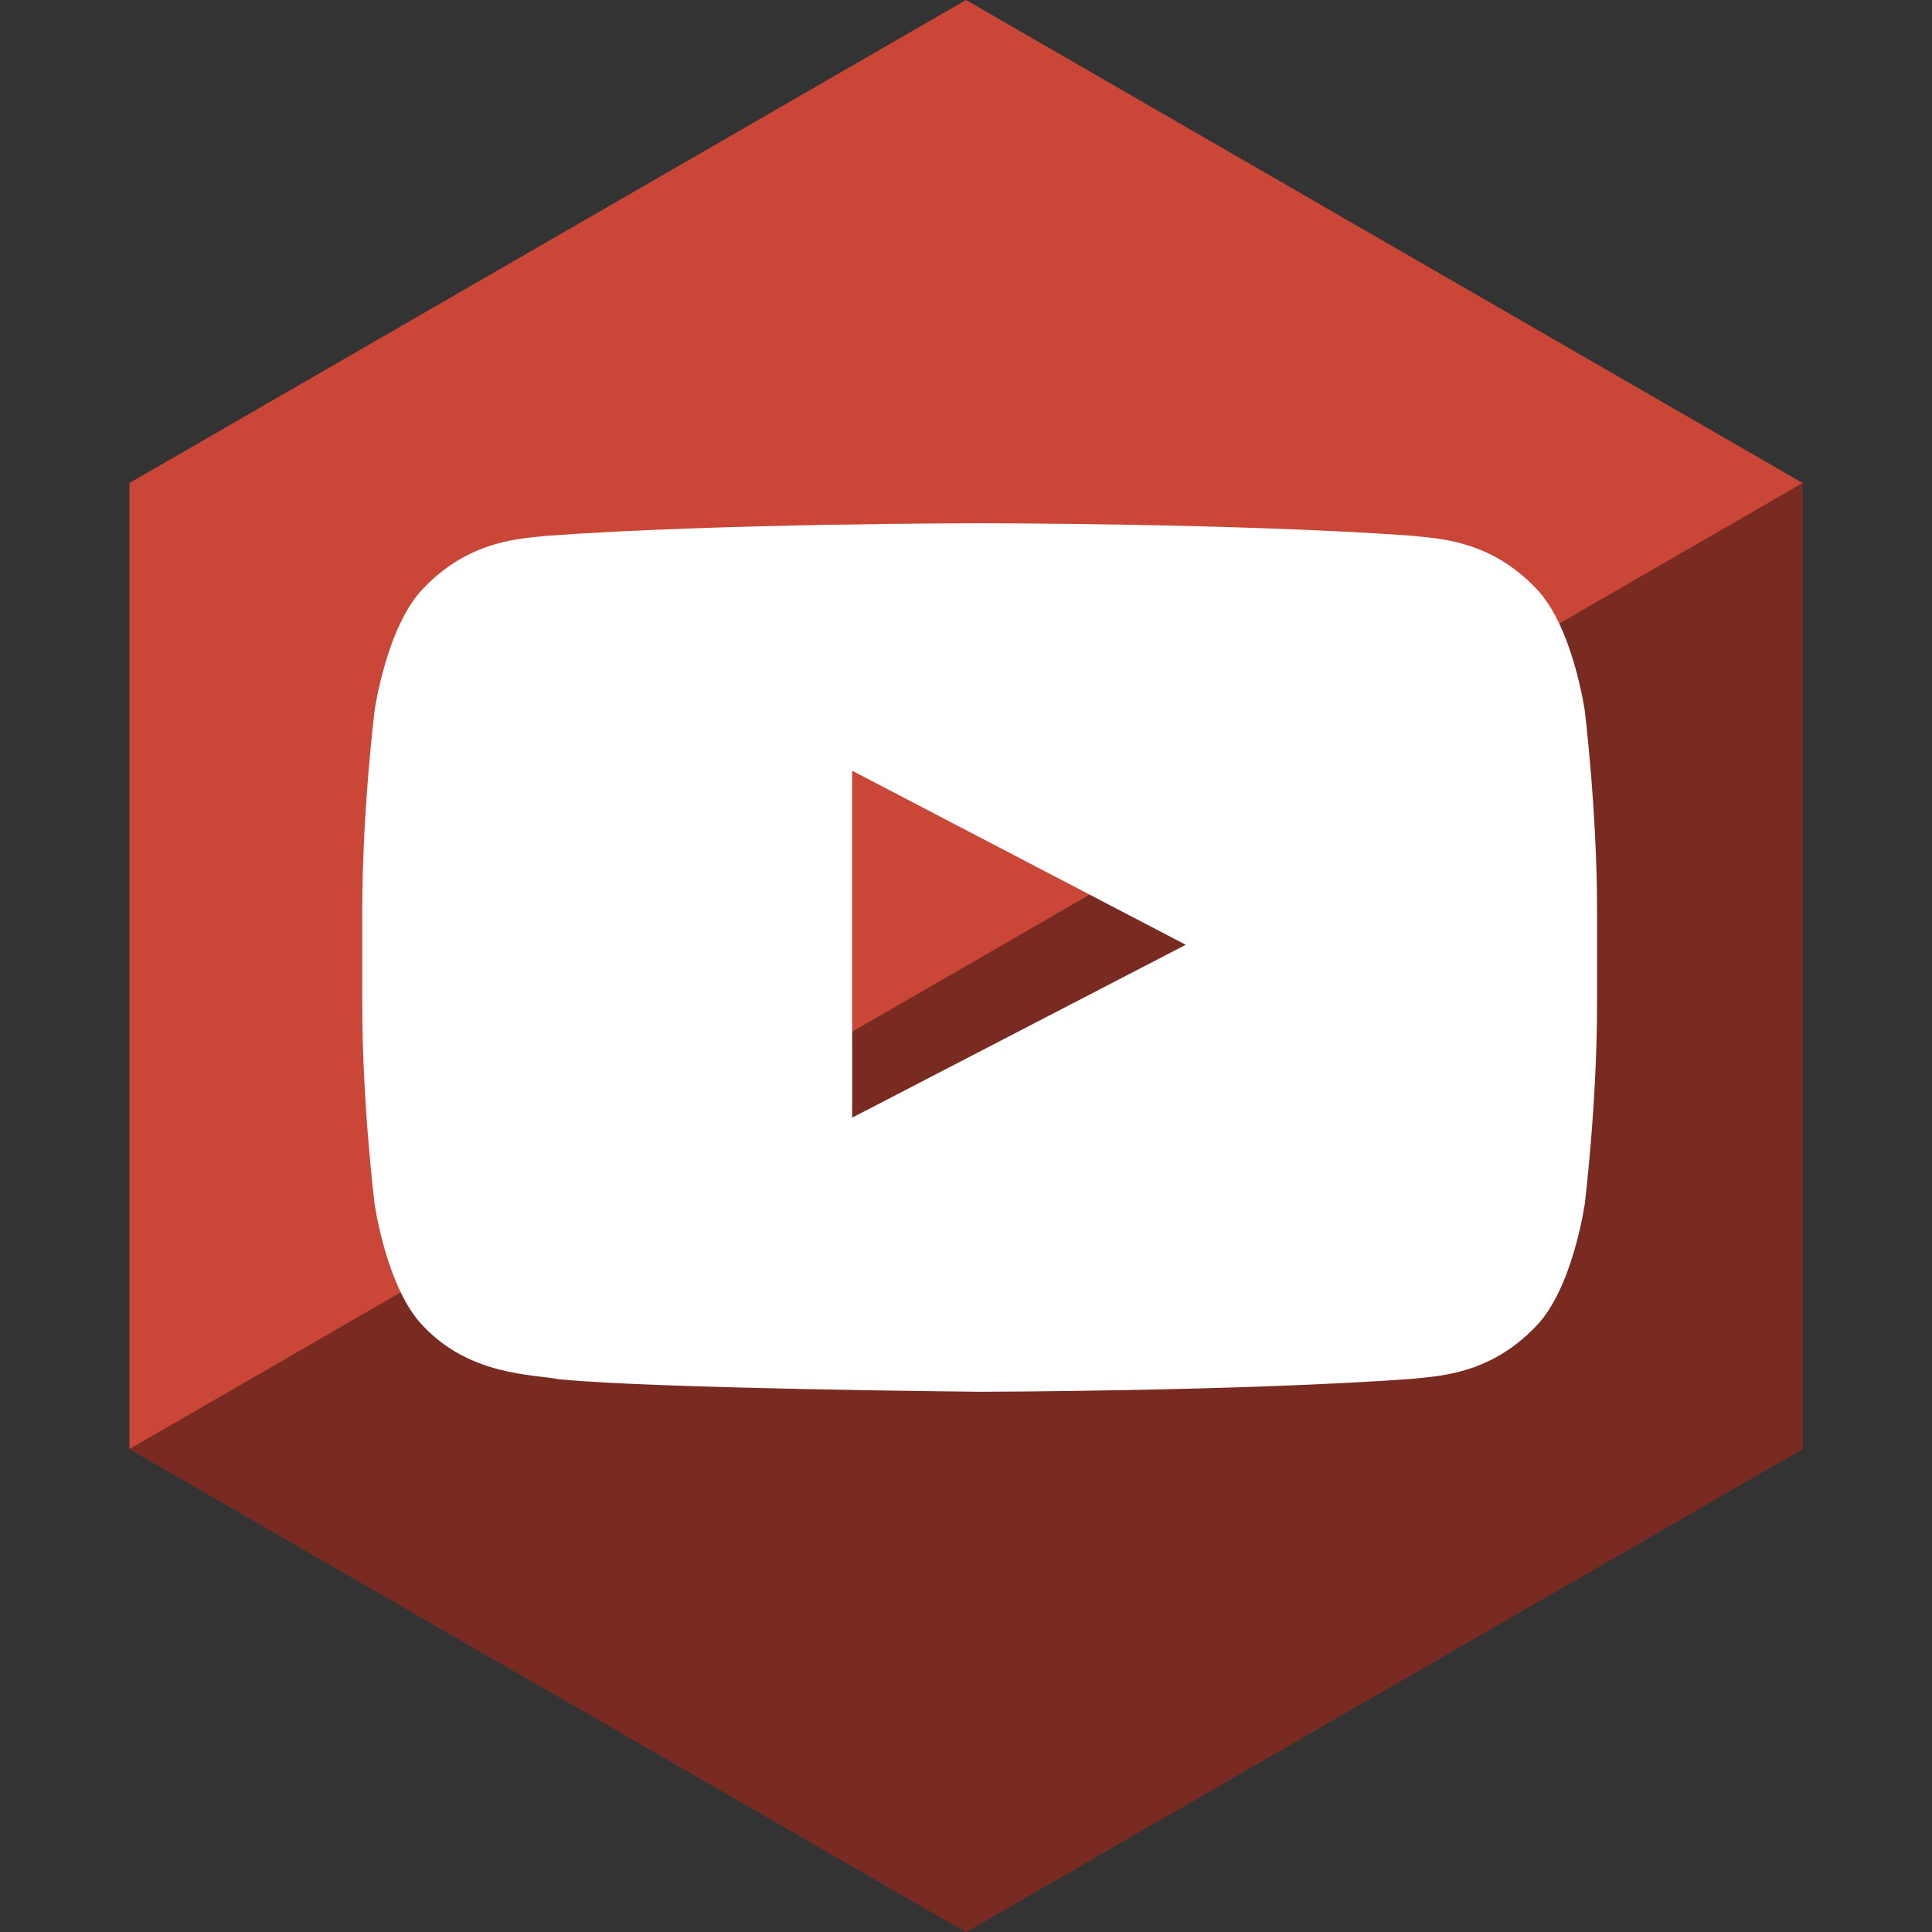 <?xml version="1.0" ?><svg height="60px" version="1.1" viewBox="0 0 60 60" width="60px" xmlns="http://www.w3.org/2000/svg" xmlns:sketch="http://www.bohemiancoding.com/sketch/ns" xmlns:xlink="http://www.w3.org/1999/xlink"><rect x="0" y="0" width="60" height="60" fill="#333333" stroke="none"/><title/><desc/><defs/><g fill="none" fill-rule="evenodd" id="soical" stroke="none" stroke-width="1"><g id="social" transform="translate(-673, -238)"><g id="slices" transform="translate(173, 138)"/><g fill="#CA4738" id="hexagon-flat" transform="translate(173, 138)"><polygon id="Polygon-15" points="530 100 555.981 115 555.981 145 530 160 504.019 145 504.019 115 "/></g><g fill="#000000" fill-opacity="0.4" id="hexagon-gloss" transform="translate(177, 153)"><polygon id="Polygon-15" points="551.981 100 551.981 130 526 145 500.019 130 "/></g><g fill="#FFFFFF" id="icon" transform="translate(182, 150)"><path d="M540.216,110.069 C540.216,110.069 539.841,107.426 538.691,106.262 C537.233,104.735 535.598,104.728 534.849,104.638 C529.483,104.25 521.433,104.25 521.433,104.25 L521.416,104.25 C521.416,104.25 513.366,104.25 508,104.638 C507.25,104.728 505.616,104.735 504.158,106.262 C503.008,107.426 502.633,110.069 502.633,110.069 C502.633,110.069 502.25,113.172 502.25,116.275 L502.25,119.185 C502.25,122.288 502.633,125.391 502.633,125.391 C502.633,125.391 503.008,128.034 504.158,129.198 C505.616,130.725 507.532,130.676 508.386,130.837 C511.454,131.131 521.424,131.222 521.424,131.222 C521.424,131.222 529.483,131.21 534.849,130.822 C535.598,130.733 537.233,130.725 538.691,129.198 C539.841,128.034 540.216,125.391 540.216,125.391 C540.216,125.391 540.598,122.288 540.598,119.185 L540.598,116.275 C540.598,113.172 540.216,110.069 540.216,110.069 Z M517.465,122.71 L517.464,111.935 L527.825,117.341 L517.465,122.71 Z" id="youtube"/></g></g></g></svg>